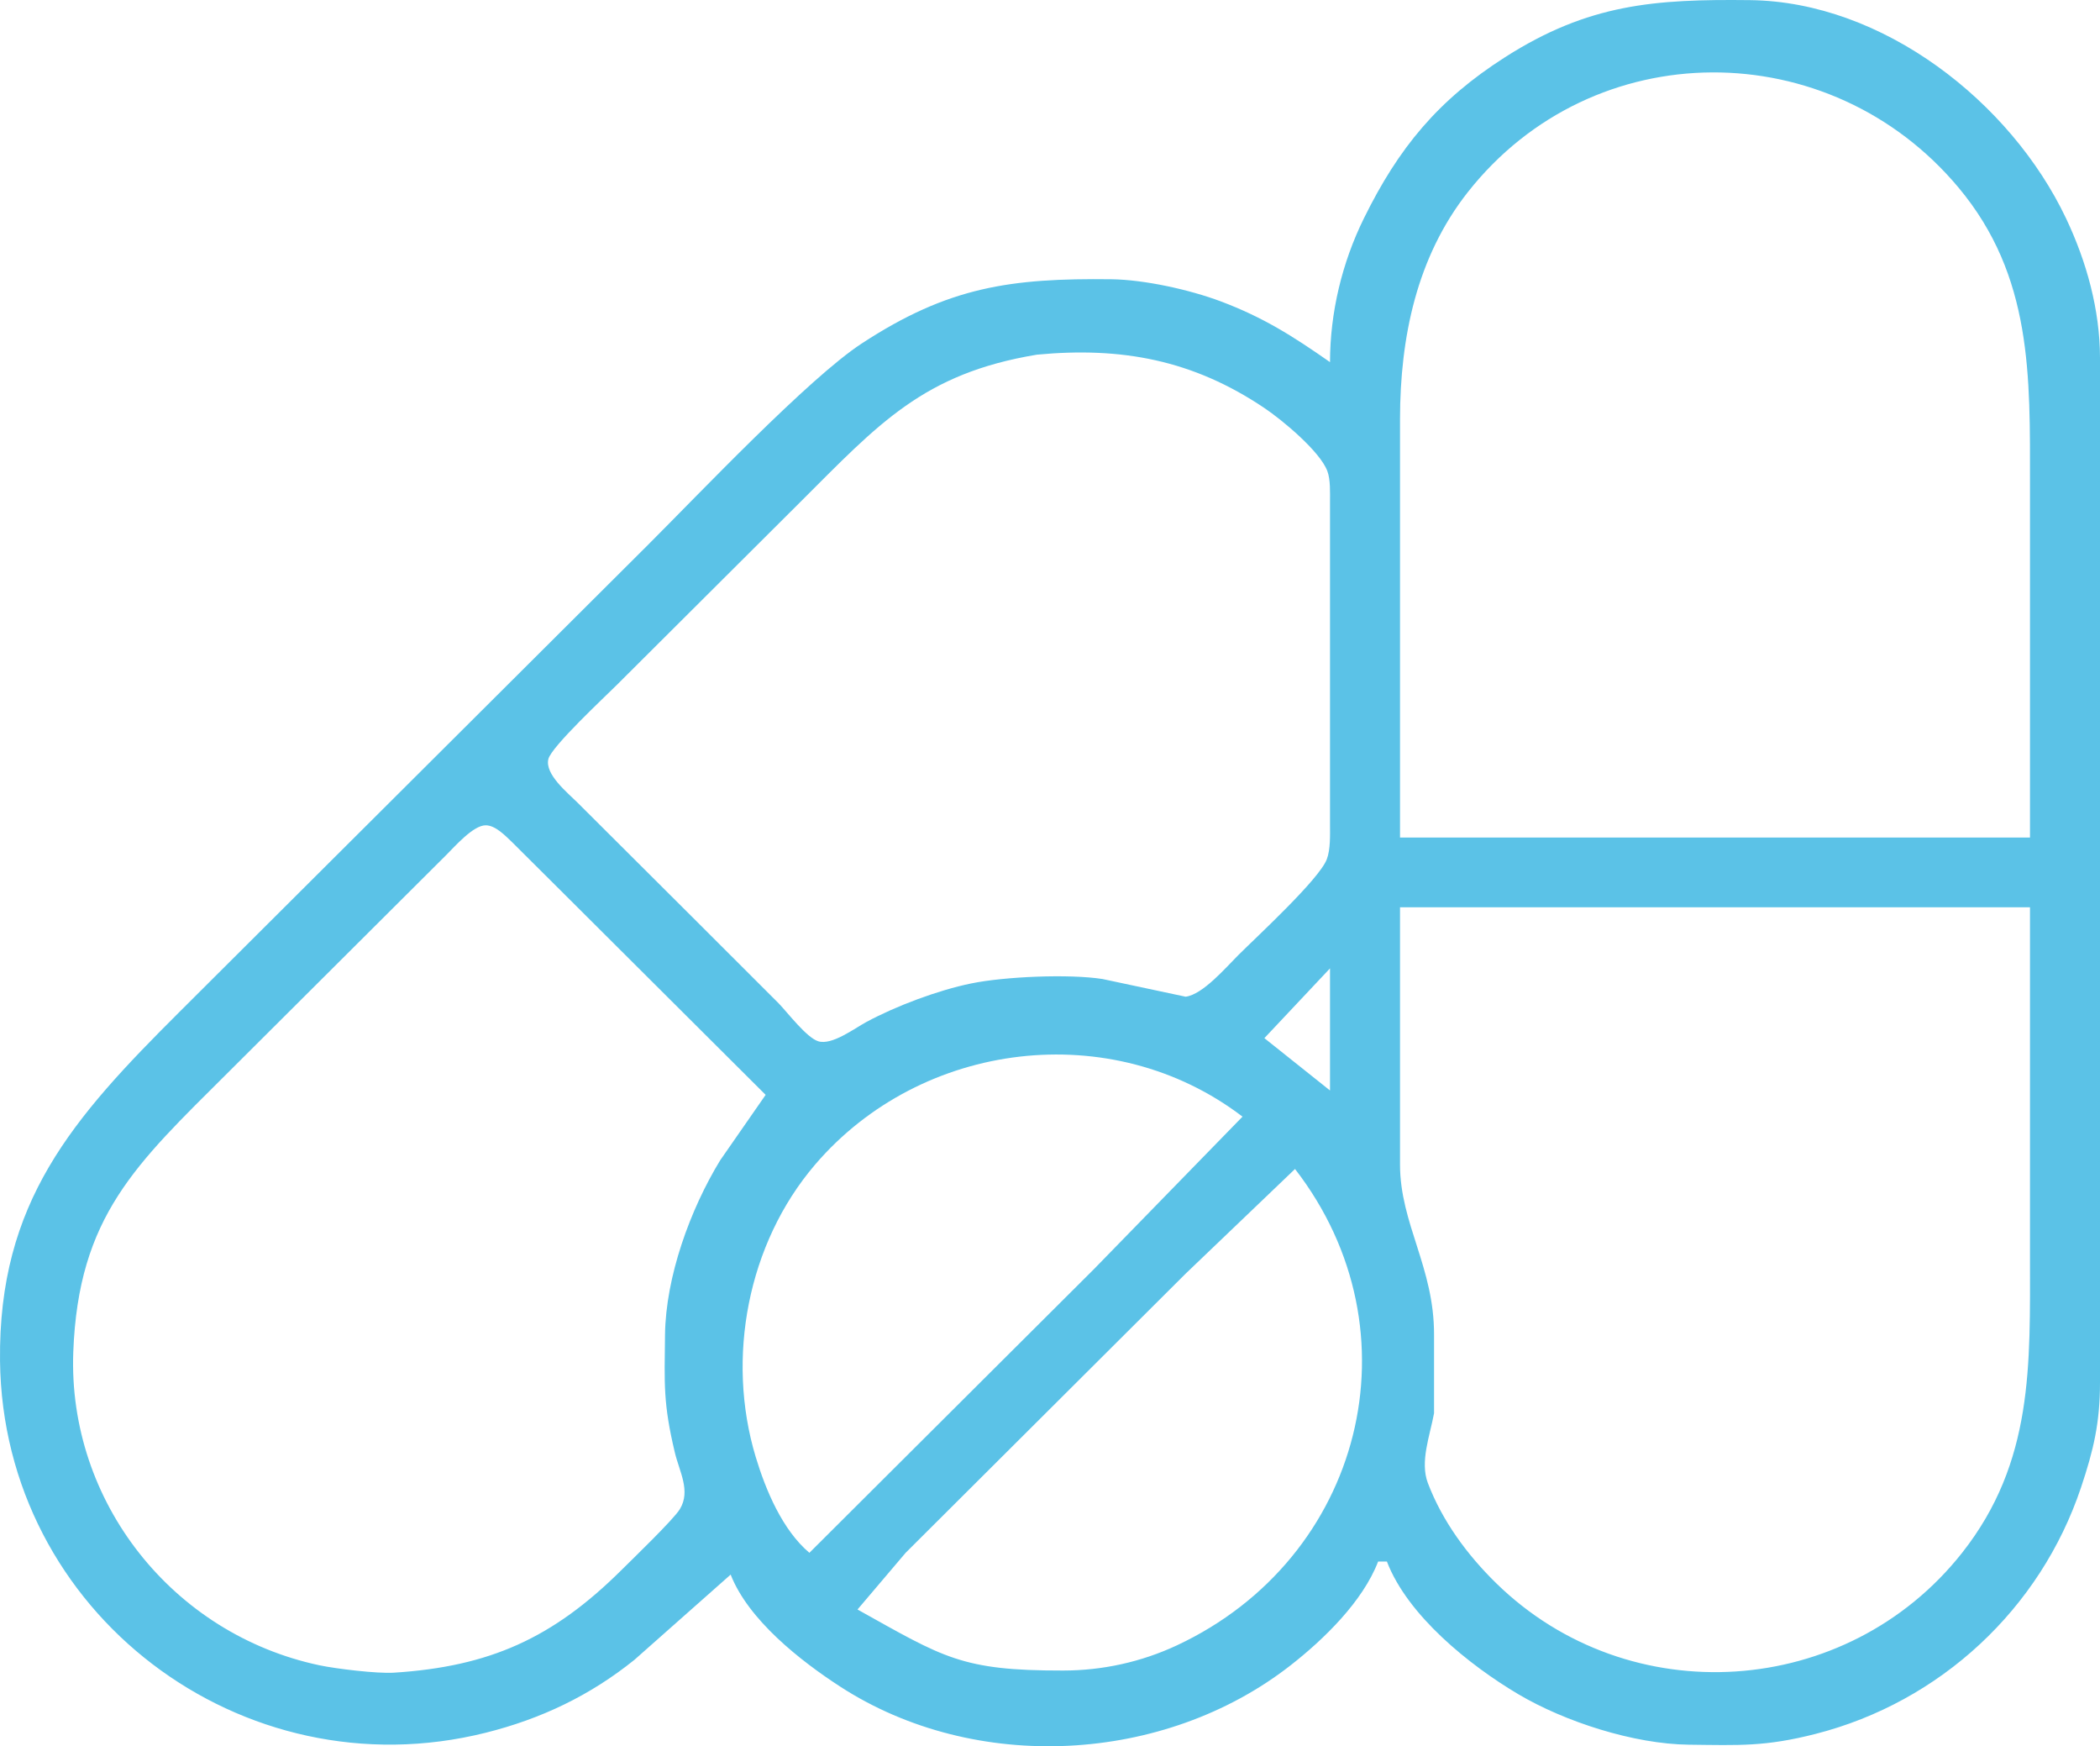 <svg width="83" height="69" viewBox="0 0 83 69" fill="none" xmlns="http://www.w3.org/2000/svg">
<path d="M52.567 14.309C52.569 12.353 53.041 10.38 53.909 8.622C55.28 5.84 56.836 3.952 59.484 2.261C62.786 0.15 65.404 -0.038 69.167 0.005C74.424 0.067 79.474 4.032 81.655 8.622C82.469 10.335 82.996 12.236 83 14.136V54.635C82.998 56.217 82.749 57.282 82.251 58.771C80.645 63.57 76.687 67.253 71.761 68.511C69.772 69.019 68.754 68.961 66.746 68.938C64.578 68.912 61.856 68.037 60.002 66.939C58.073 65.795 55.635 63.835 54.815 61.7H54.469C53.864 63.277 52.325 64.773 51.011 65.8C46.021 69.7 38.539 70.101 33.201 66.639C31.619 65.612 29.58 64.006 28.878 62.217L25.074 65.585C23.317 66.999 21.38 67.92 19.195 68.466C9.558 70.875 0.115 63.727 0.001 53.773C-0.07 47.491 2.879 44.184 7.091 39.986L11.932 35.161L25.593 21.547C27.609 19.537 31.956 14.945 34.065 13.568C37.492 11.327 39.946 10.988 43.921 11.034C45.232 11.05 47.015 11.446 48.244 11.906C49.934 12.541 51.102 13.285 52.567 14.309ZM80.233 33.093V19.134C80.233 14.865 80.339 10.919 77.411 7.415C72.321 1.325 62.975 1.304 58.017 7.588C55.987 10.161 55.339 13.349 55.334 16.549V33.093H80.233ZM40.982 14.014C36.481 14.758 34.719 16.759 31.645 19.823L24.382 27.061C23.896 27.546 21.797 29.5 21.674 29.991C21.522 30.594 22.44 31.328 22.826 31.714L27.322 36.195L30.773 39.642C31.14 40.024 31.881 41 32.338 41.143C32.881 41.312 33.756 40.645 34.238 40.384C35.412 39.75 37.079 39.125 38.388 38.858C39.711 38.587 42.251 38.477 43.576 38.684L46.861 39.383C47.541 39.297 48.448 38.232 48.936 37.746C49.674 37.01 52.137 34.747 52.439 33.955C52.59 33.562 52.567 32.998 52.567 32.576V19.823C52.567 19.463 52.588 18.951 52.463 18.617C52.176 17.838 50.681 16.597 49.973 16.122C47.15 14.223 44.331 13.697 40.982 14.014ZM30.261 43.261L22.134 35.161L20.232 33.269C19.971 33.021 19.582 32.61 19.195 32.61C18.704 32.61 17.977 33.446 17.639 33.782L14.18 37.229L8.993 42.399C5.382 45.997 3.095 48.046 2.896 53.428C2.68 59.339 6.824 64.571 12.624 65.8C13.295 65.941 14.906 66.134 15.563 66.093C19.349 65.853 21.846 64.732 24.555 62.045C25.003 61.6 26.62 60.042 26.87 59.632C27.311 58.908 26.85 58.147 26.672 57.392C26.208 55.444 26.262 54.7 26.284 52.739C26.312 50.447 27.278 47.789 28.465 45.846L30.261 43.261ZM80.233 35.85H55.334V46.018C55.337 48.36 56.686 50.081 56.679 52.739V55.841C56.515 56.734 56.115 57.755 56.434 58.598C57.006 60.104 57.995 61.442 59.138 62.56C64.391 67.691 72.999 67.122 77.55 61.356C80.382 57.766 80.233 53.93 80.233 49.637V35.85ZM52.567 38.263L49.973 41.02L52.567 43.088V38.263ZM49.109 44.122C43.94 40.178 36.412 41.112 32.215 46.018C29.547 49.137 28.691 53.663 29.867 57.564C30.265 58.884 30.924 60.453 31.99 61.356L43.23 50.154L49.109 44.122ZM51.184 46.19L46.861 50.326L39.253 57.909L35.794 61.356L33.892 63.596C37.306 65.498 37.996 66.015 42.019 66.008C43.574 66.007 45.104 65.672 46.515 65.013C53.862 61.578 56.155 52.61 51.184 46.19Z" fill="#5BC2E7"/>
</svg>
